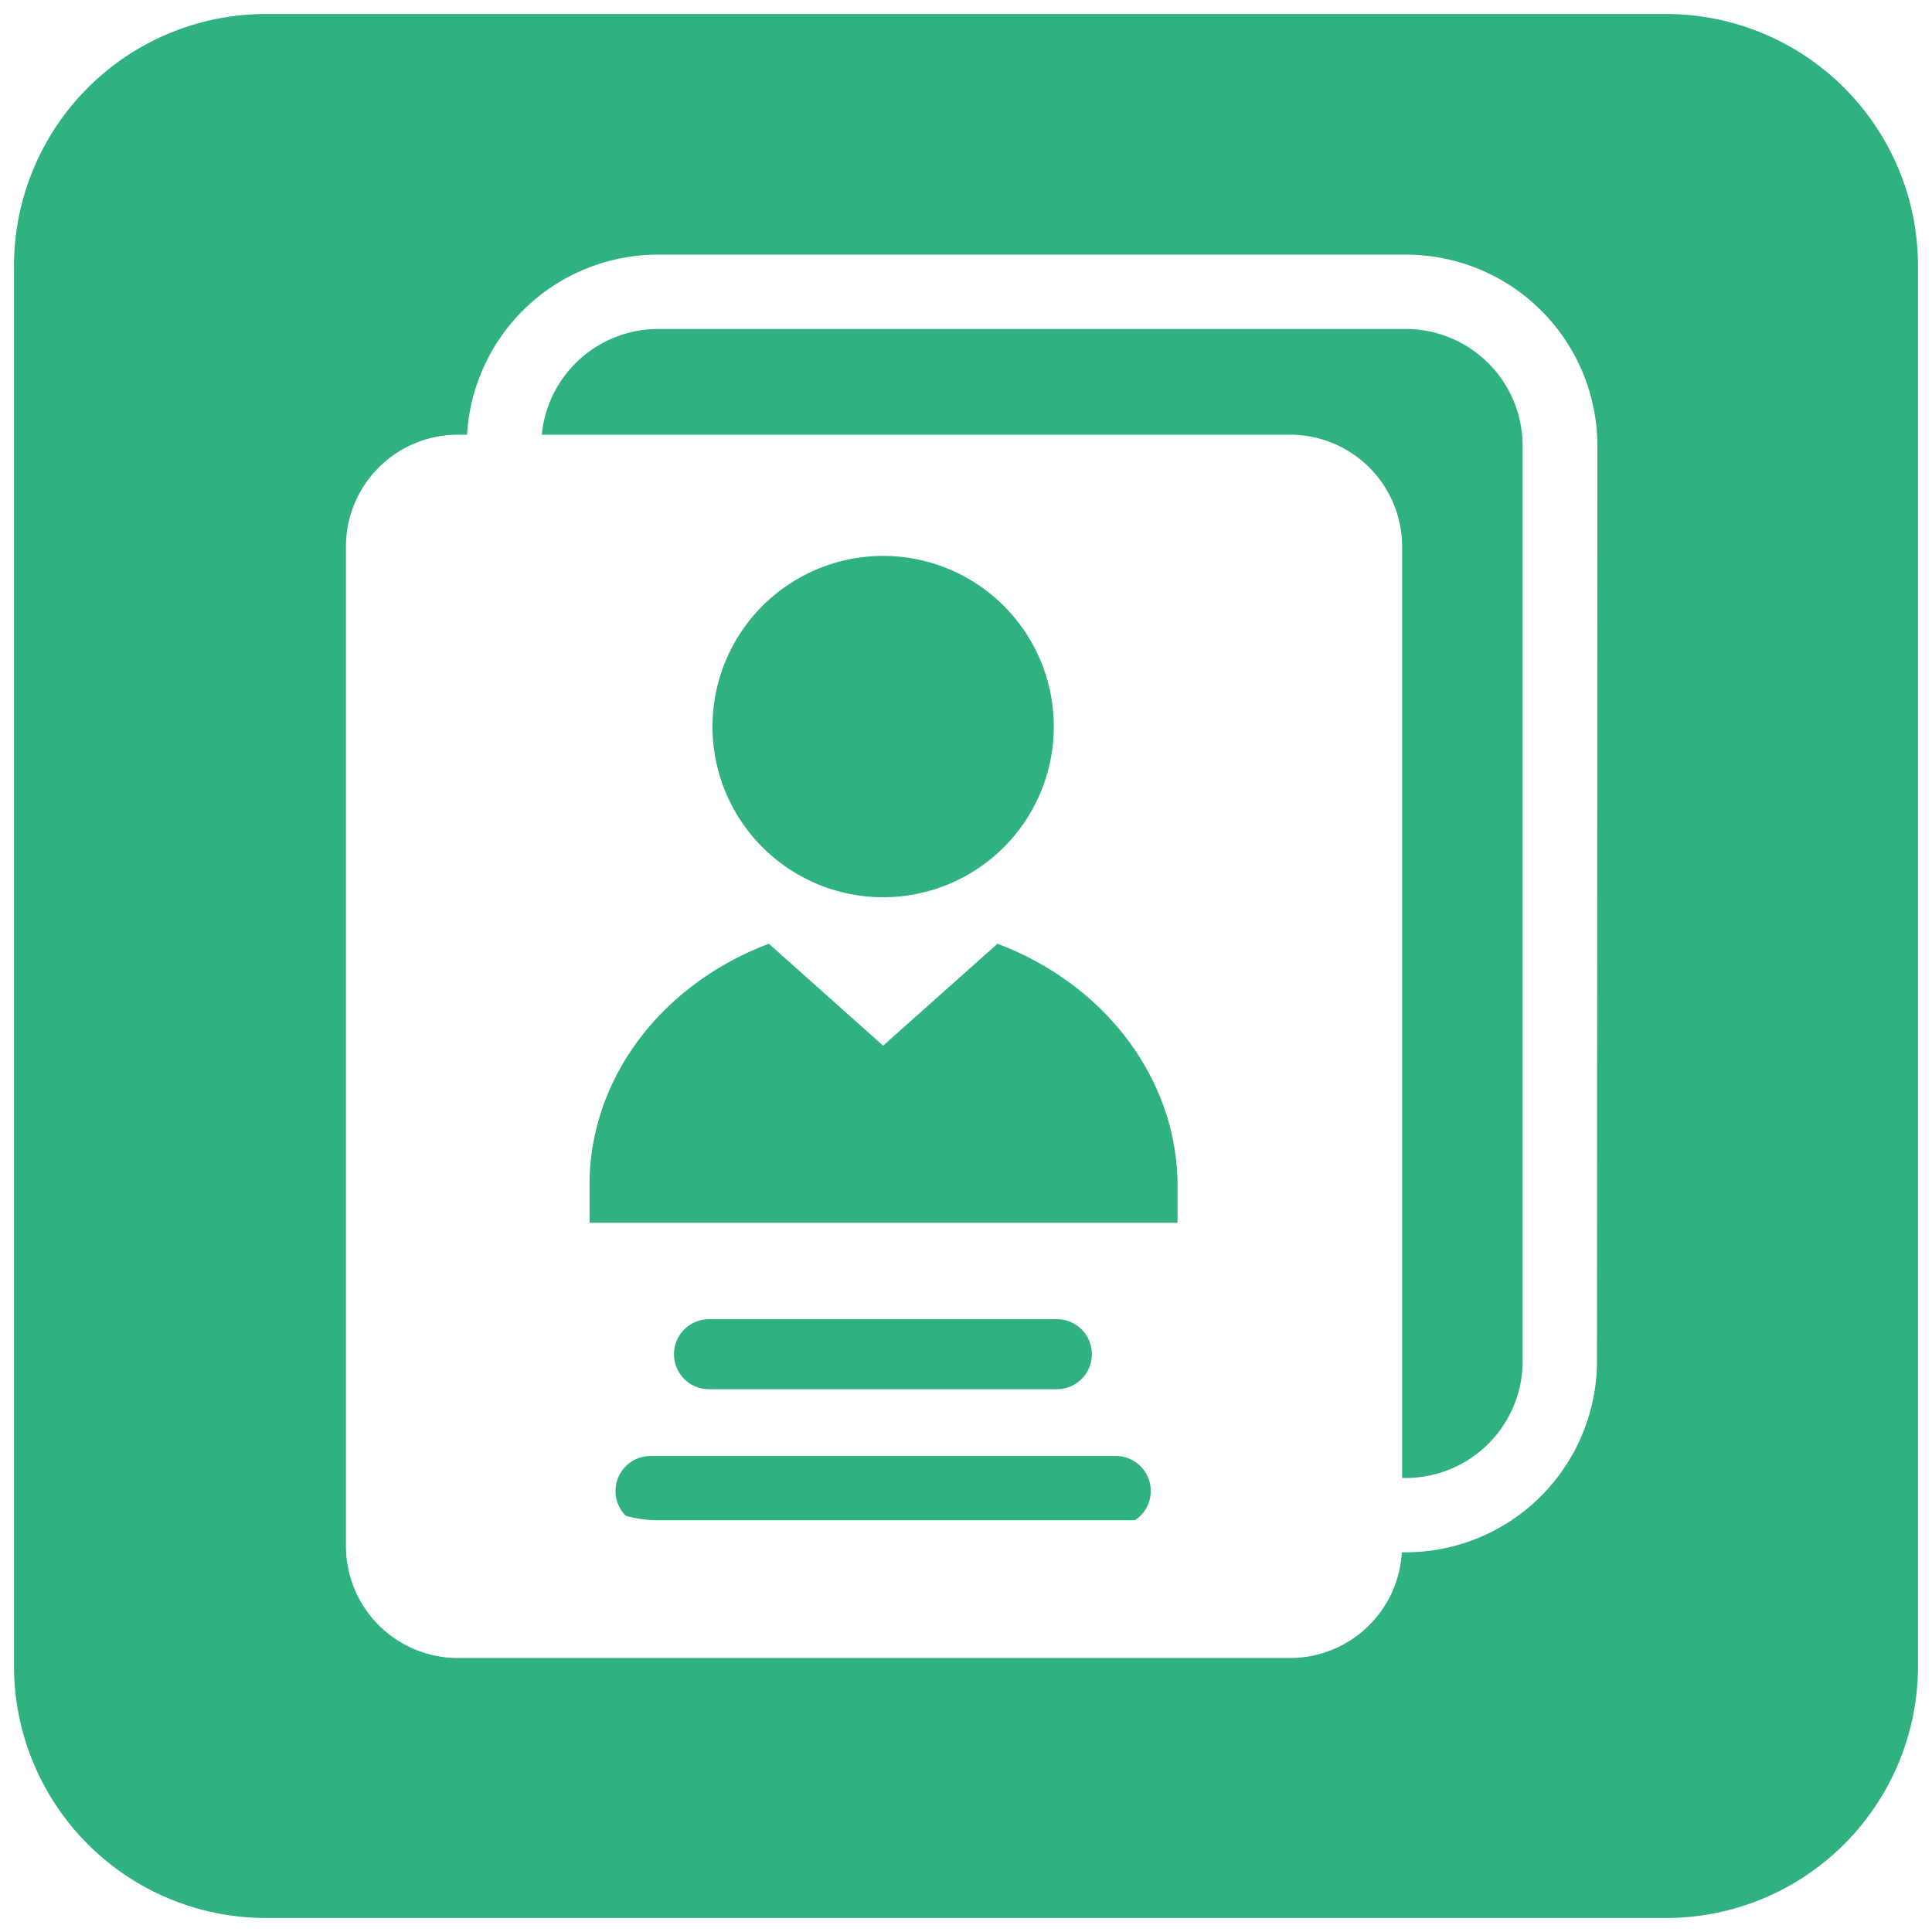 <?xml version="1.0" standalone="no"?><!DOCTYPE svg PUBLIC "-//W3C//DTD SVG 1.1//EN" "http://www.w3.org/Graphics/SVG/1.1/DTD/svg11.dtd"><svg t="1686121155744" class="icon" viewBox="0 0 1024 1024" version="1.1" xmlns="http://www.w3.org/2000/svg" p-id="3148" xmlns:xlink="http://www.w3.org/1999/xlink" width="200" height="200"><path d="M591.397 771.71H344.821a18.551 18.551 0 0 0-13.134 31.685 62.85 62.85 0 0 0 16.844 2.374h253.032A18.551 18.551 0 0 0 591.397 771.71zM528.696 500.202l-60.624 54.02-60.55-54.02c-55.207 20.777-94.015 69.157-95.054 125.626v22.261h311.652v-22.261c-1.41-56.468-40.292-104.849-95.425-125.626z" fill="#30B280" p-id="3149"></path><path d="M468.086 385.102m-20.778 88.035a90.453 90.453 0 1 0 41.556-176.069 90.453 90.453 0 1 0-41.556 176.069Z" fill="#30B280" p-id="3150"></path><path d="M560.306 736.315a18.551 18.551 0 0 0 0-37.101H375.912a18.551 18.551 0 1 0 0 37.101z" fill="#30B280" p-id="3151"></path><path d="M883.014 7.42H140.986A133.565 133.565 0 0 0 7.42 140.986v742.029a133.565 133.565 0 0 0 133.565 133.565h742.029a133.565 133.565 0 0 0 133.565-133.565V140.986a133.565 133.565 0 0 0-133.565-133.565z m-36.582 713.98a101.51 101.51 0 0 1-101.287 101.361h-2.152a59.362 59.362 0 0 1-59.362 56.023H242.718a59.362 59.362 0 0 1-59.362-59.362V289.762a59.362 59.362 0 0 1 59.362-59.362h4.823A101.361 101.361 0 0 1 348.754 134.975h396.614a101.435 101.435 0 0 1 101.287 101.287z" fill="#30B280" p-id="3152"></path><path d="M745.146 174.377H348.754a61.959 61.959 0 0 0-61.588 56.023h396.614a59.362 59.362 0 0 1 59.362 59.362v493.598h2.003a61.959 61.959 0 0 0 61.885-61.959V236.262a61.959 61.959 0 0 0-61.885-61.885z" fill="#30B280" p-id="3153"></path></svg>